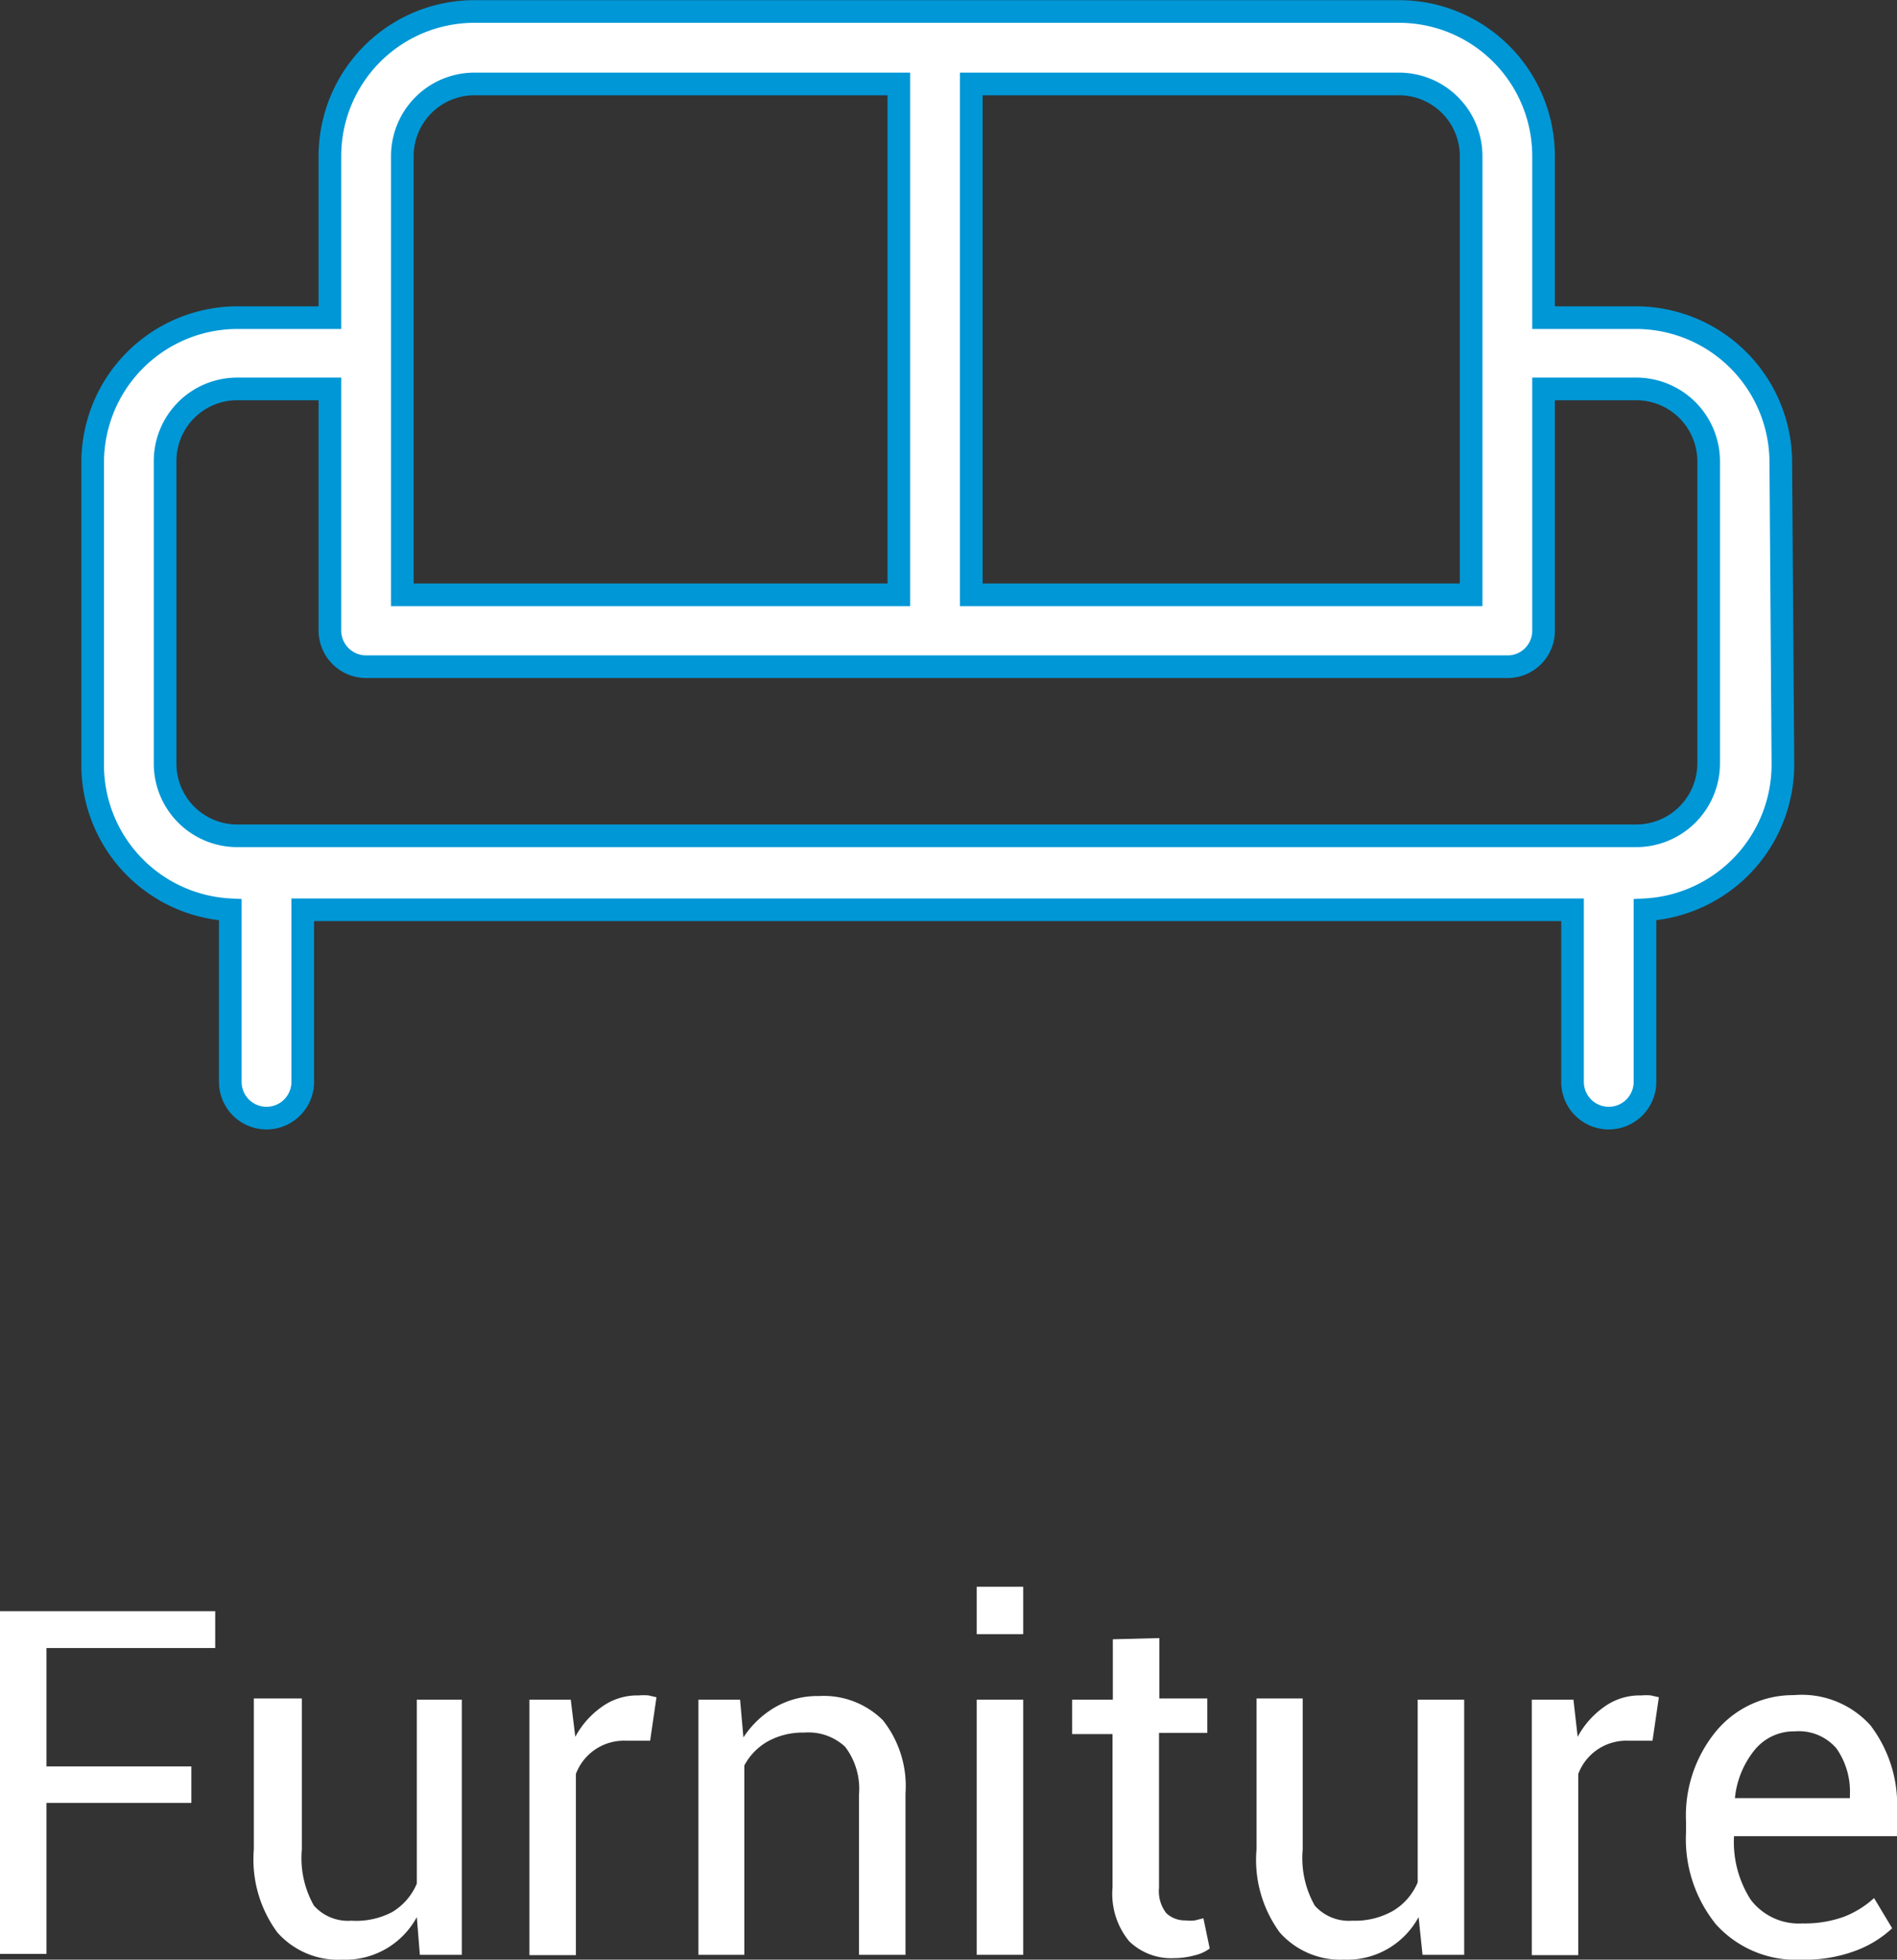 <svg xmlns="http://www.w3.org/2000/svg" viewBox="0 0 62.85 64.9"><rect x="0" y="0" width="62.85" height="64.9" fill="#333333" stroke="none"/><defs><style>.cls-1,.cls-2{fill:#fff;}.cls-2{stroke:#0097d6;stroke-miterlimit:10;stroke-width:0.75px;}</style></defs><title>furniture_hover</title><g id="Layer_2" data-name="Layer 2"><g id="Layer_1-2" data-name="Layer 1"><path class="cls-1" d="M6.34,59.71H1.54v5H0V53.36H7.13v1.22H1.54V58.5h4.8Z"/><path class="cls-1" d="M13.81,63.49a2.69,2.69,0,0,1-2.47,1.41A2.69,2.69,0,0,1,9.19,64a4.07,4.07,0,0,1-.78-2.75v-5H10v5a3.2,3.2,0,0,0,.4,1.86,1.51,1.51,0,0,0,1.24.5A2.56,2.56,0,0,0,13,63.32a2,2,0,0,0,.81-.94V56.29H15.3v8.45H13.91Z"/><path class="cls-1" d="M21.54,57.65l-.79,0a1.7,1.7,0,0,0-1.67,1.1v6H17.54V56.29h1.37l.15,1.23a2.88,2.88,0,0,1,.89-1,2,2,0,0,1,1.21-.37,1.69,1.69,0,0,1,.33,0l.26.06Z"/><path class="cls-1" d="M24.52,56.29l.11,1.25a3.16,3.16,0,0,1,1.05-1,2.82,2.82,0,0,1,1.45-.37,2.78,2.78,0,0,1,2.12.8A3.51,3.51,0,0,1,30,59.4v5.34H28.46V59.43A2.3,2.3,0,0,0,28,57.85a1.78,1.78,0,0,0-1.35-.47,2.41,2.41,0,0,0-1.21.29,2,2,0,0,0-.78.8v6.27H23.14V56.29Z"/><path class="cls-1" d="M33.9,54.12H32.36V52.55H33.9Zm0,10.62H32.36V56.29H33.9Z"/><path class="cls-1" d="M38.41,54.25v2H40v1.14h-1.6v5.13a1.19,1.19,0,0,0,.24.84.9.9,0,0,0,.65.24,1.13,1.13,0,0,0,.3,0l.28-.07.21,1a1.35,1.35,0,0,1-.51.23,2.63,2.63,0,0,1-.67.09,2,2,0,0,1-1.49-.56,2.47,2.47,0,0,1-.55-1.78V57.43H35.52V56.29h1.35v-2Z"/><path class="cls-1" d="M47,63.49a2.69,2.69,0,0,1-2.47,1.41A2.69,2.69,0,0,1,42.4,64a4.07,4.07,0,0,1-.77-2.75v-5h1.53v5a3.2,3.2,0,0,0,.4,1.86,1.51,1.51,0,0,0,1.24.5,2.56,2.56,0,0,0,1.36-.33,2,2,0,0,0,.81-.94V56.29h1.54v8.45H47.13Z"/><path class="cls-1" d="M54.75,57.65l-.79,0a1.7,1.7,0,0,0-1.67,1.1v6H50.75V56.29h1.38l.14,1.23a2.88,2.88,0,0,1,.89-1,2,2,0,0,1,1.22-.37,1.66,1.66,0,0,1,.32,0l.26.06Z"/><path class="cls-1" d="M59.7,64.9a3.57,3.57,0,0,1-2.84-1.16,4.49,4.49,0,0,1-1-3.06v-.35a4.4,4.4,0,0,1,1-3,3.31,3.31,0,0,1,2.57-1.19,3.06,3.06,0,0,1,2.54,1A4.34,4.34,0,0,1,62.85,60v.81h-5.4l0,0A3.54,3.54,0,0,0,58,62.91a2,2,0,0,0,1.72.79,3.82,3.82,0,0,0,1.37-.22,3.17,3.17,0,0,0,1-.62l.6,1a3.61,3.61,0,0,1-1.2.74A4.75,4.75,0,0,1,59.7,64.9Zm-.24-7.56a1.67,1.67,0,0,0-1.33.62,3,3,0,0,0-.65,1.59l0,0h3.81v-.12a2.48,2.48,0,0,0-.45-1.53A1.64,1.64,0,0,0,59.46,57.34Z"/><path class="cls-2" d="M59,15.32a4.8,4.8,0,0,0-4.81-4.8H51.14V5.18a4.79,4.79,0,0,0-4.8-4.8H15.73a4.79,4.79,0,0,0-4.8,4.8v5.34H7.87a4.8,4.8,0,0,0-4.8,4.8v10a4.8,4.8,0,0,0,4.56,4.81v5.7a1.2,1.2,0,0,0,2.4,0v-5.7H52.1v5.7a1.2,1.2,0,0,0,2.4,0v-5.7a4.82,4.82,0,0,0,4.57-4.81ZM48.74,5.18V19.7H32.18V2.78H46.34A2.39,2.39,0,0,1,48.74,5.18Zm-35.41,0a2.39,2.39,0,0,1,2.4-2.4H29.78V19.7H13.33Zm43.28,20.1a2.4,2.4,0,0,1-2.41,2.4H7.87a2.39,2.39,0,0,1-2.4-2.4v-10a2.39,2.39,0,0,1,2.4-2.4h3.06v8a1.2,1.2,0,0,0,1.2,1.2H49.94a1.19,1.19,0,0,0,1.2-1.2v-8H54.2a2.4,2.4,0,0,1,2.41,2.4Z"/></g></g></svg>